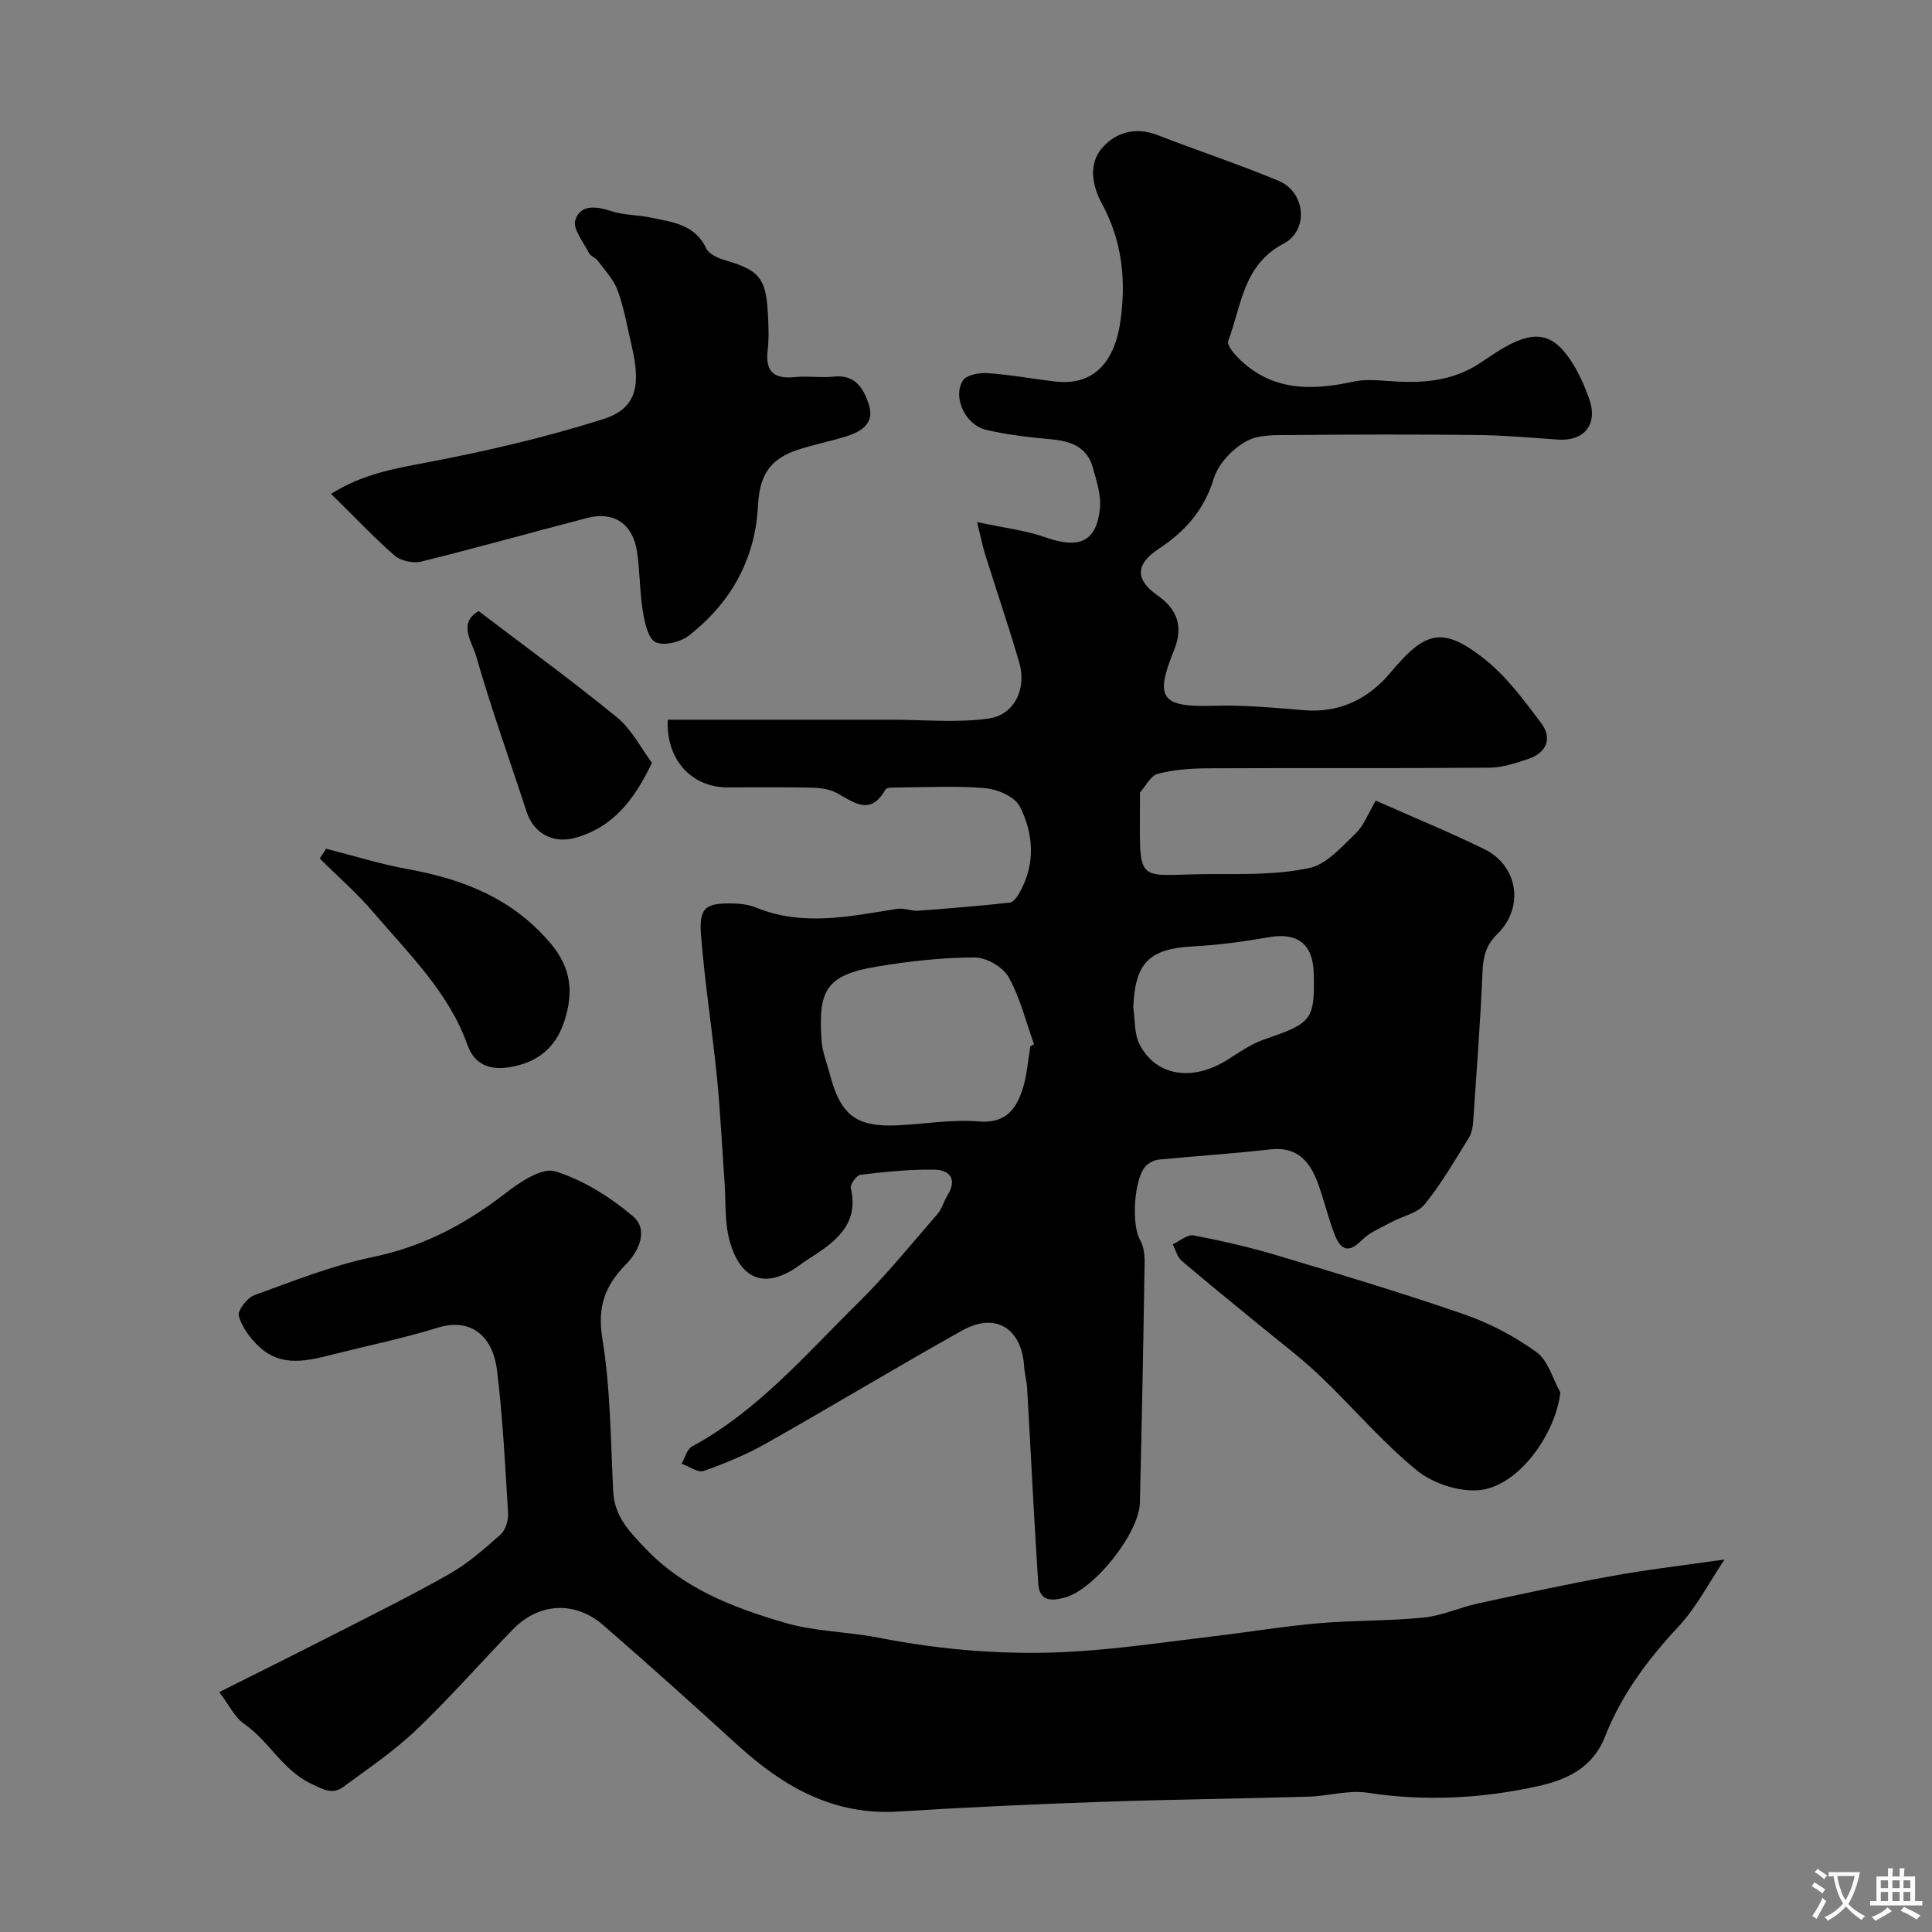 <svg enable-background="new 0 0 400 400" viewBox="0 0 400 400" xmlns="http://www.w3.org/2000/svg"><rect x="0" y="0" width="400" height="400" fill="#808080" stroke="none"/><g fill="#000001"><path d="m138.26 149.01h46.37c6.69 0 13.47.68 20.03-.24 5.41-.76 7.93-6.2 6.37-11.58-2.18-7.5-4.71-14.89-7.05-22.35-.52-1.67-.86-3.4-1.69-6.75 5.49 1.19 10 1.69 14.16 3.16 6.95 2.45 10.54.99 11.28-5.95.29-2.77-.71-5.75-1.48-8.53-1.19-4.26-4.57-5.44-8.62-5.82-4.54-.42-9.11-.92-13.53-1.98-4.23-1.01-6.89-6.68-4.77-10.16.7-1.16 3.37-1.68 5.08-1.56 4.72.32 9.4 1.2 14.11 1.74 8.69.99 12.37-5.09 13.42-12.28 1.25-8.51.45-16.76-3.81-24.56-1.97-3.6-2.83-8.12-.02-11.43 2.8-3.31 6.95-4.54 11.55-2.75 8.33 3.24 16.84 6.04 25.09 9.48 5.52 2.3 6.31 10.2.99 13-8.42 4.43-8.69 12.89-11.46 20.14-.3.79 1.08 2.5 2.02 3.45 6.83 6.93 15.1 6.89 23.86 4.98 2.42-.53 5.06-.3 7.58-.12 6.51.49 12.8.1 18.48-3.6 1.77-1.15 3.51-2.39 5.35-3.43 6.62-3.74 10.41-2.74 14.36 3.91 1.24 2.09 2.22 4.37 3.05 6.66 1.95 5.39-.91 8.98-6.56 8.57-5.58-.41-11.17-.89-16.76-.95-12.66-.14-25.33-.12-38 .01-3.26.03-6.99-.18-9.63 1.28-2.85 1.58-5.79 4.66-6.72 7.7-2 6.52-5.92 10.97-11.37 14.55-4.84 3.18-4.97 6.37-.39 9.59 4.23 2.97 5.52 6.51 3.5 11.48-4.08 10.02-2.53 11.78 8.32 11.45 6.25-.19 12.54.44 18.79.93 7.35.58 13.27-2.47 17.7-7.77 7.12-8.5 10.66-9.71 19.21-3.06 4.7 3.65 8.43 8.71 12.05 13.54 2.29 3.06 1.12 6.09-2.69 7.36-2.59.86-5.32 1.8-8 1.82-19.5.15-39 .03-58.5.13-3.43.02-6.94.28-10.23 1.14-1.46.38-2.47 2.51-3.67 3.86-.08.09-.01.32-.01.49.02 19.49-1.46 16.42 14.85 16.41 6.77 0 13.7.14 20.23-1.26 3.57-.76 6.68-4.4 9.59-7.18 1.7-1.62 2.57-4.11 4.15-6.77 7.43 3.3 15.03 6.42 22.4 10.01 7.09 3.46 8.42 12.08 2.73 17.65-2.39 2.34-2.91 4.76-3.04 7.9-.44 10.36-1.23 20.71-1.94 31.06-.08 1.1-.33 2.32-.9 3.23-2.92 4.66-5.67 9.49-9.13 13.73-1.53 1.88-4.63 2.45-6.95 3.72-2.11 1.15-4.49 2.1-6.12 3.76-2.96 3.03-4.51 1.54-5.61-1.33-1.28-3.33-2.1-6.84-3.31-10.21-1.66-4.63-4.2-7.98-10.01-7.31-7.67.89-15.38 1.36-23.06 2.11-.89.09-1.89.6-2.56 1.22-2.56 2.38-3.15 12.19-1.32 15.38.75 1.31.99 3.09.96 4.65-.26 16.6-.57 33.2-.98 49.8-.15 6.28-9.42 17.99-15.56 19.63-2.4.64-5.23 1.01-5.48-2.88-.36-5.62-.69-11.23-1.01-16.85-.44-7.91-.83-15.82-1.3-23.73-.09-1.46-.52-2.9-.61-4.36-.51-7.94-5.92-11.33-12.82-7.48-13.65 7.62-27.02 15.72-40.63 23.4-4.07 2.3-8.47 4.13-12.89 5.68-1.21.42-3.04-.95-4.59-1.5.71-1.22 1.11-2.99 2.17-3.56 13.63-7.39 23.55-19.07 34.34-29.69 5.86-5.77 11.07-12.22 16.48-18.45.93-1.07 1.3-2.62 2.07-3.86 2.07-3.36.46-5.27-2.76-5.32-5.09-.07-10.2.46-15.26 1.06-.8.09-2.18 2.02-2 2.79 1.63 6.89-2.45 10.53-7.4 13.78-.95.63-1.94 1.21-2.85 1.89-6.87 5.19-12.29 3.82-14.73-4.38-1.2-4.02-.86-8.5-1.17-12.77-.53-7.22-.86-14.46-1.58-21.66-.98-9.78-2.52-19.51-3.28-29.3-.44-5.68.92-6.64 6.66-6.52 1.6.04 3.3.27 4.77.87 9.72 3.95 19.44 1.78 29.19.25 1.39-.22 2.91.48 4.35.38 6.32-.45 12.65-.99 18.95-1.67.73-.08 1.52-1.17 1.97-1.97 3.39-5.93 3.01-12.18.13-17.91-1.01-2-4.55-3.57-7.07-3.8-5.95-.55-11.98-.2-17.98-.16-.97.01-2.51-.06-2.81.46-3.13 5.52-6.51 2.59-10.12.65-1.5-.81-3.44-1.04-5.19-1.08-5.83-.13-11.67-.03-17.5-.05-7.4-.05-12.65-5.88-12.23-14.01zm75.06 67.63c.26-.15.51-.3.76-.45-1.69-4.68-2.87-9.64-5.28-13.92-1.17-2.08-4.61-4.05-7.01-4.04-6.68.02-13.41.76-20.02 1.85-10.89 1.79-12.37 4.99-11.68 15.32.16 2.38 1.12 4.72 1.74 7.07 2.22 8.44 5.44 10.9 13.97 10.52 5.6-.25 11.24-1.28 16.77-.81 5.67.48 7.85-2.55 9.21-6.88.86-2.78 1.05-5.77 1.54-8.66zm21.31-8.07c.39 2.56.17 5.42 1.29 7.62 3.35 6.61 10.9 7.78 18.09 3.3 2.49-1.55 4.95-3.33 7.68-4.27 9.94-3.41 10.52-4 10.31-13.65-.14-6.13-3.36-8.57-9.3-7.53-5.14.9-10.35 1.62-15.55 1.89-9.2.47-12.15 3.34-12.52 12.64z"/><path d="m357.05 322.88c-3.32 4.93-5.85 9.95-9.53 13.88-6.38 6.81-11.84 14.17-15.21 22.77-2.59 6.61-8.13 8.99-13.78 10.25-11.6 2.58-23.42 3.22-35.35 1.39-3.96-.61-8.17.69-12.28.81-14.26.42-28.53.57-42.79 1.07-14.04.49-28.08 1.13-42.11 2.01-13.31.83-23.66-5.03-33.06-13.56-9.28-8.43-18.58-16.84-28.06-25.04-5.9-5.1-13.34-4.63-18.73.93-6.7 6.9-13.04 14.17-20 20.8-4.6 4.38-9.94 7.99-15.08 11.77-2.23 1.64-4.09.55-6.6-.63-5.99-2.83-8.75-8.85-13.89-12.4-1.99-1.38-3.16-3.94-5.18-6.6 7.92-3.98 15.21-7.58 22.44-11.28 8.41-4.3 16.89-8.47 25.1-13.12 3.88-2.19 7.33-5.23 10.68-8.21 1.04-.92 1.66-2.95 1.57-4.42-.59-9.86-1.09-19.75-2.28-29.55-.87-7.12-5.38-11.03-12.38-8.84-6.97 2.17-14.16 3.63-21.24 5.42-5.4 1.37-10.9 2.88-15.61-1.48-1.86-1.72-3.57-4.04-4.24-6.4-.31-1.09 1.74-3.76 3.23-4.3 8.08-2.94 16.18-6.16 24.55-7.9 10.4-2.16 19.17-6.81 27.43-13.2 2.97-2.3 7.54-5.38 10.28-4.54 5.81 1.79 11.4 5.32 16.1 9.29 3.28 2.76 1.29 7.2-1.4 9.93-4.36 4.43-6 8.8-4.92 15.4 1.69 10.37 1.72 21.02 2.24 31.56.25 5.14 3.08 8.12 6.53 11.75 8.11 8.57 18.39 12.41 29.03 15.54 6.2 1.82 12.9 1.82 19.29 3.07 13.52 2.65 27.16 3.72 40.88 2.87 9.65-.6 19.24-2.04 28.85-3.18 7.15-.85 14.27-2.04 21.44-2.66 7.24-.63 14.56-.46 21.79-1.18 3.81-.38 7.46-2.1 11.24-2.92 9.16-1.99 18.33-3.98 27.56-5.65 7.31-1.34 14.7-2.19 23.49-3.45z"/><path d="m68.54 102.25c6.44-4.04 12.83-5.18 19.46-6.43 12.4-2.35 24.77-5.21 36.79-9.01 6.95-2.2 7.98-6.77 5.97-15.31-.9-3.79-1.54-7.69-2.86-11.33-.82-2.27-2.66-4.19-4.14-6.19-.47-.64-1.5-.94-1.84-1.62-1.14-2.24-3.38-5-2.81-6.79 1.04-3.28 4.32-2.89 7.44-1.86 2.6.85 5.49.77 8.2 1.34 4.43.94 9.1 1.36 11.46 6.37.57 1.21 2.54 2.07 4.03 2.5 6.84 2 8.3 3.6 8.72 10.65.16 2.66.28 5.36-.03 7.99-.53 4.58 1.49 5.94 5.74 5.51 2.64-.27 5.35.19 7.98-.1 4.43-.48 6.15 2.49 7.22 5.72 1.31 3.92-1.51 5.67-4.72 6.67-3.25 1.01-6.61 1.67-9.85 2.72-5.93 1.93-8.05 5.31-8.37 11.65-.57 11.11-5.63 20.06-14.26 26.83-1.74 1.37-5.28 2.25-6.96 1.38-1.6-.83-2.26-4.18-2.64-6.53-.66-4.05-.56-8.21-1.19-12.27-.9-5.72-4.82-8.32-10.26-6.91-11.48 2.97-22.9 6.2-34.42 9.04-1.67.41-4.23-.14-5.51-1.25-4.37-3.84-8.38-8.09-13.15-12.77z"/><path d="m323.06 288.3c-1.05 8.77-8.73 19.42-16.73 20.21-4.23.41-9.67-1.37-13-4.09-7.23-5.91-13.34-13.19-20.14-19.65-3.97-3.78-8.4-7.08-12.64-10.58-5.31-4.38-10.67-8.68-15.9-13.16-.92-.79-1.25-2.26-1.85-3.41 1.45-.66 3.04-2.08 4.32-1.84 5.88 1.12 11.74 2.47 17.47 4.19 12.91 3.87 25.83 7.75 38.57 12.16 5.29 1.83 10.44 4.56 14.98 7.83 2.38 1.73 3.32 5.5 4.92 8.34z"/><path d="m67.53 175.72c5.63 1.43 11.19 3.19 16.89 4.22 11.58 2.09 21.88 6.16 29.71 15.55 4.2 5.05 4.62 10.13 2.69 16.01-1.83 5.57-5.68 8.52-11.26 9.44-4.01.67-7.28-.42-8.76-4.56-3.92-10.98-12.17-18.91-19.47-27.46-3.4-3.99-7.4-7.46-11.13-11.17.45-.67.89-1.35 1.33-2.03z"/><path d="m99.09 126.52c9.67 7.36 19.38 14.42 28.66 22.01 3.05 2.5 4.97 6.38 7.23 9.4-3.57 7.5-7.96 13.33-15.9 15.54-4.51 1.26-8.58-.9-10.03-5.34-3.51-10.76-7.36-21.41-10.46-32.28-.79-2.83-3.9-6.81.5-9.33z"/></g><path d="m377.9 391.2c-.2.3-.4.5-.6.8-.7-.6-1.4-1-2.2-1.5.2-.3.4-.5.5-.8.6.4 1.4.8 2.3 1.5zm-1.8 6.1c-.2-.2-.5-.4-.9-.6.4-.6.8-1.2 1.2-1.9s.7-1.3.9-1.9c.3.3.5.5.8.7-.7 1.3-1.4 2.6-2 3.7zm2.2-9c-.3.3-.5.5-.6.8-.6-.6-1.3-1.1-2-1.5.3-.3.5-.5.6-.7.6.5 1.3.9 2 1.4zm.3.2v-.9h2 4.5c-.3 1.3-.6 2.5-1 3.6s-.9 2.1-1.4 3c.4.5 1 1 1.6 1.4s1.2.8 1.9 1.1c-.3.2-.5.4-.8.8-.4-.3-1-.7-1.6-1.2s-1.2-1.1-1.6-1.6c-.5.6-1.1 1.1-1.7 1.6s-1.4.9-2.1 1.4c-.1-.3-.3-.5-.7-.8.6-.2 1.2-.5 1.9-1s1.4-1.1 2-1.8c-.5-.8-.9-1.6-1.2-2.5s-.6-2-.8-3.2c-.4.1-.7.1-1 .1zm2.5 2.7c.2 1 .7 1.7 1 2.2.3-.5.6-1.1 1-2s.6-1.9.9-3h-3.2-.4c.1.9.3 1.8.7 2.8z" fill="#fafbfa"/><path d="m396.5 388.5v1.5 3.6h1.5v.9c-.4 0-1 0-1.7 0h-7.9c-.5 0-.9 0-1.2 0v-.9h1.3v-3.5c0-.7 0-1.2 0-1.6h2.4c0-.8 0-1.4 0-1.7h1c0 .3-.1.8-.1 1.7h1.5c0-.8 0-1.4 0-1.7h1c0 .3-.1.9-.1 1.7zm-8.2 9.2c-.2-.3-.5-.5-.8-.8.8-.3 1.4-.6 1.9-.9s1-.7 1.4-1.1c.3.3.6.5.9.8-1.6 1-2.8 1.6-3.4 2zm2.6-6.8v-1.6h-1.5v1.6zm0 2.7v-1.9h-1.5v1.9zm2.4-2.7v-1.6h-1.5v1.6zm0 2.7v-1.9h-1.5v1.9zm.2 2 .7-.8c.4.2.9.5 1.6.8s1.3.7 1.8 1c-.3.3-.5.5-.8.8-.4-.3-1.5-1-3.3-1.8zm2-4.7v-1.6h-1.4v1.6zm0 2.7v-1.9h-1.4v1.9z" fill="#fafbfa"/></svg>